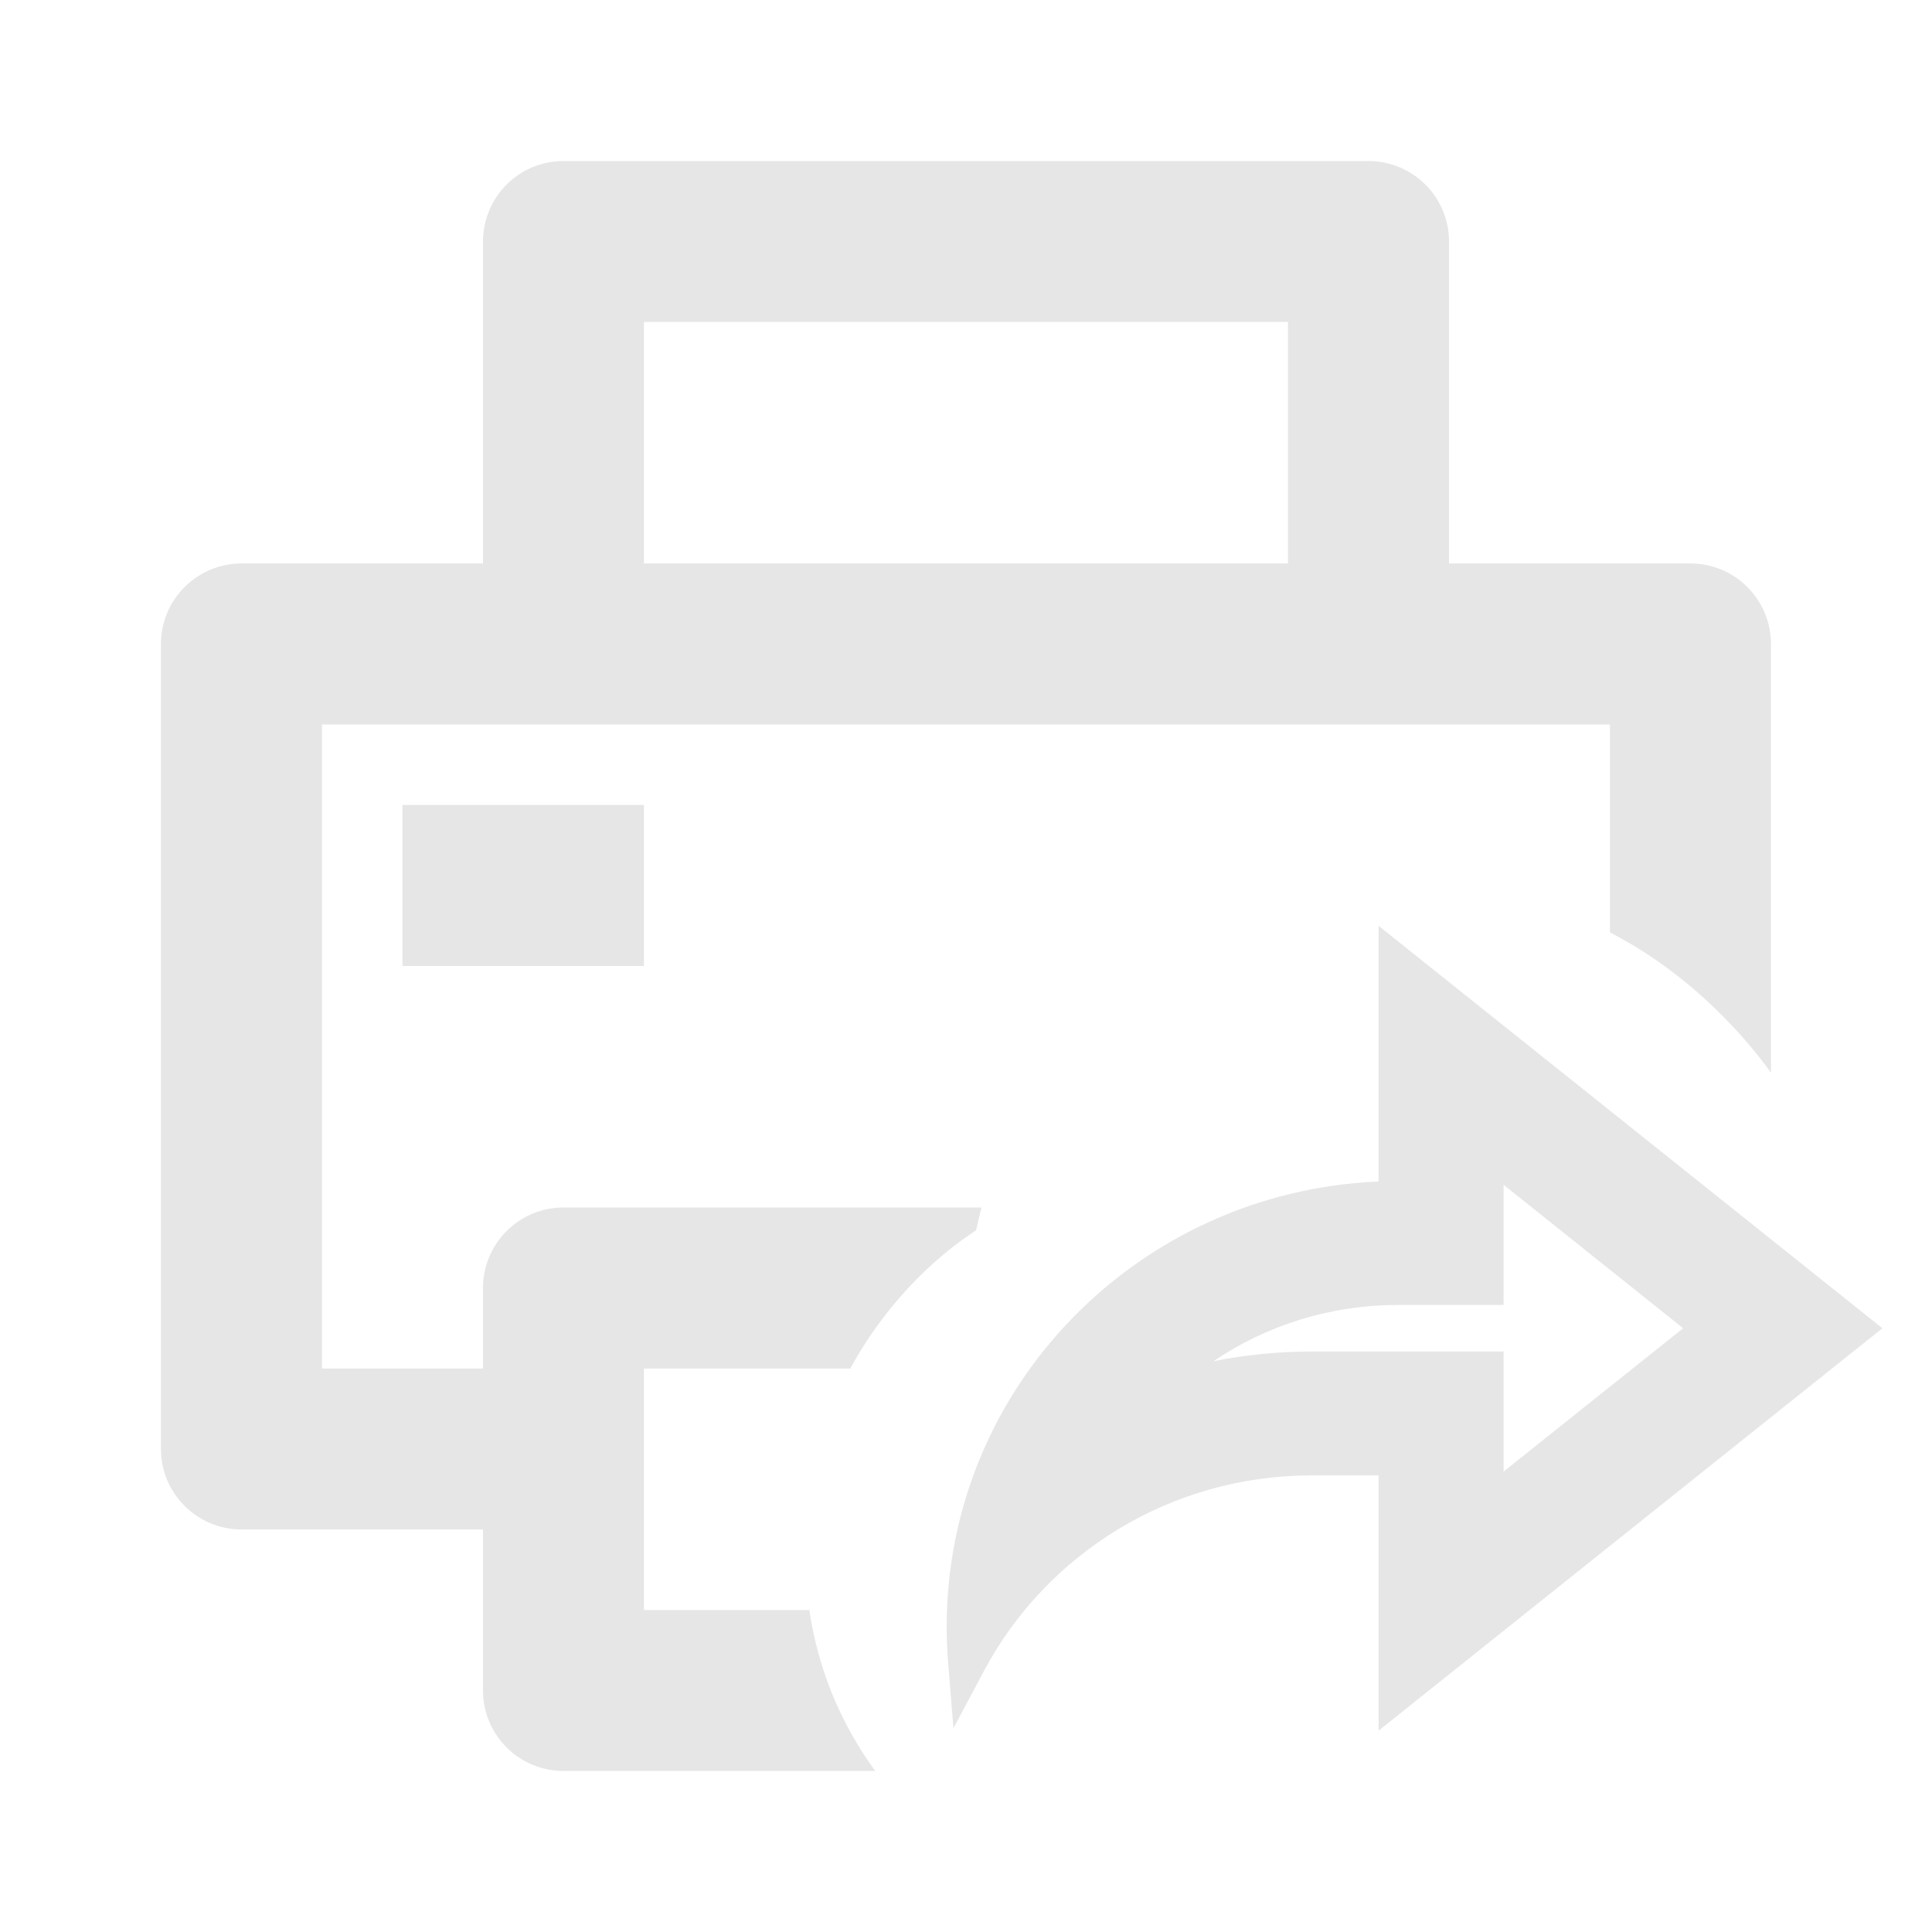<svg width="20" height="20" viewBox="0 0 20 20" fill="none" xmlns="http://www.w3.org/2000/svg">
<path fill-rule="evenodd" clip-rule="evenodd" d="M14.166 1.667C14.626 1.667 15 2.04 15 2.5V5.833H17.5C17.96 5.833 18.333 6.207 18.333 6.667V11.104C18.183 10.897 18.014 10.699 17.824 10.509C17.468 10.152 17.081 9.867 16.666 9.652V7.5H3.333V14.167H5V13.333C5 12.873 5.373 12.5 5.833 12.5H10.161C10.14 12.578 10.121 12.657 10.104 12.736C9.745 12.973 9.428 13.271 9.151 13.631C9.018 13.804 8.902 13.983 8.802 14.167H6.666V16.667H8.378C8.469 17.277 8.696 17.832 9.06 18.333H5.833C5.373 18.333 5 17.96 5 17.5V15.833H2.5C2.04 15.833 1.666 15.46 1.666 15V6.667C1.666 6.207 2.04 5.833 2.5 5.833H5V2.5C5 2.04 5.373 1.667 5.833 1.667H14.166ZM6.666 5.833H13.333V3.333H6.666V5.833Z" fill="#E6E6E6"/>
<path fill-rule="evenodd" clip-rule="evenodd" d="M19.291 13.594L19.487 13.75L19.291 13.906L14.271 17.916V15.273H13.577C12.107 15.274 10.831 16.091 10.19 17.29L9.87 17.891L9.815 17.212C9.805 17.089 9.8 16.964 9.8 16.838C9.8 14.355 11.787 12.335 14.271 12.231V9.584L19.291 13.594ZM15.565 13.509H14.472C13.763 13.509 13.105 13.723 12.562 14.091C12.892 14.025 13.232 13.991 13.577 13.991H15.565V15.234L17.424 13.75L15.565 12.265V13.509Z" fill="#E6E6E6"/>
<path d="M6.666 10H4.166V8.333H6.666V10Z" fill="#E6E6E6"/>
</svg>

